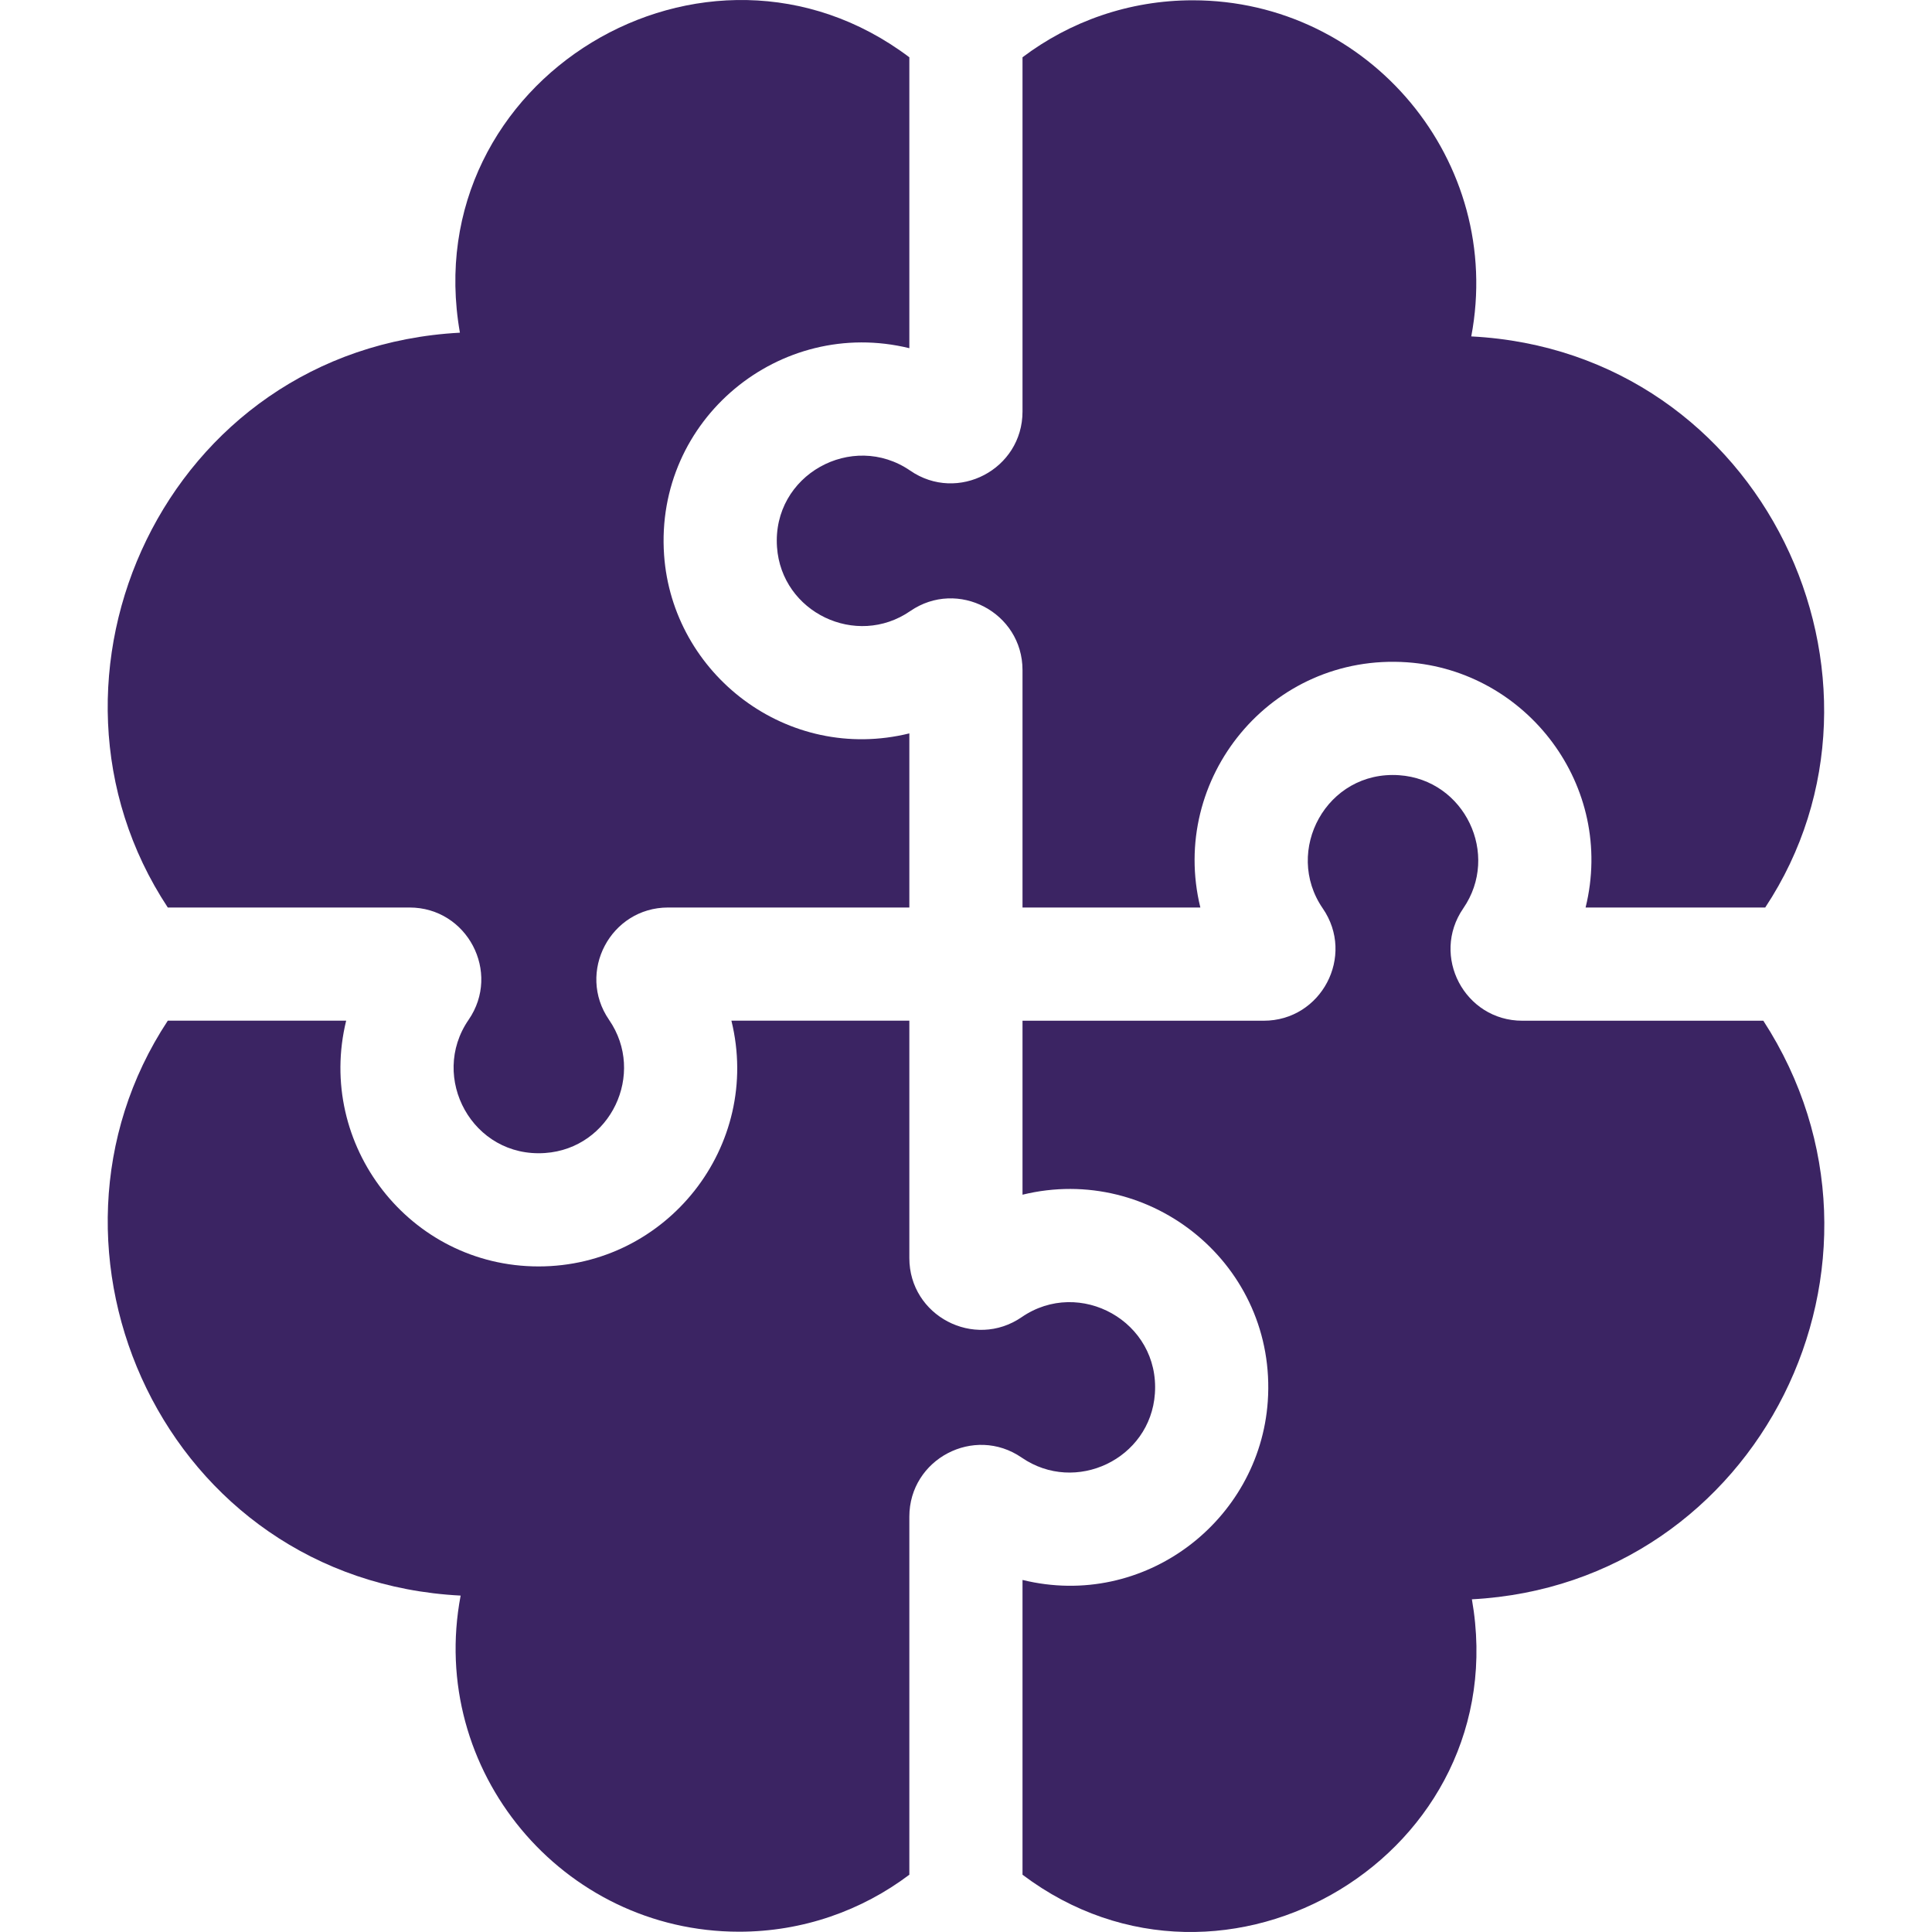 <svg width="40" height="40" viewBox="0 0 40 40" fill="none" xmlns="http://www.w3.org/2000/svg">
<g clip-path="url(#clip0_385_1182)">
<path d="M16.087 11.326C16.181 12.68 17.727 13.421 18.845 12.652C19.828 11.975 21.17 12.68 21.17 13.874V18.789H24.852C24.198 16.119 26.315 13.518 29.131 13.712C31.609 13.884 33.447 16.27 32.828 18.789H36.547C39.659 14.084 36.525 7.277 30.461 6.965C31.146 3.344 28.354 0.006 24.695 0.006C23.373 0.006 22.152 0.445 21.17 1.186V8.521C21.17 9.715 19.829 10.421 18.845 9.744C17.648 8.921 15.983 9.83 16.087 11.326Z" fill="#3B2463"/>
<path d="M8.479 18.789C9.673 18.789 10.379 20.131 9.701 21.115C8.882 22.305 9.782 23.976 11.284 23.872C12.641 23.778 13.378 22.23 12.61 21.115C11.933 20.131 12.639 18.789 13.833 18.789H18.827V15.184C16.302 15.805 13.921 13.96 13.749 11.488C13.555 8.684 16.145 6.553 18.827 7.209V1.186C14.623 -1.983 8.6 1.635 9.522 6.888C3.422 7.212 0.335 14.034 3.474 18.789H8.479Z" fill="#3B2463"/>
<path d="M36.508 21.133H31.518C30.323 21.133 29.618 19.791 30.295 18.807C31.064 17.691 30.324 16.144 28.969 16.05C27.467 15.945 26.567 17.616 27.386 18.807C28.064 19.791 27.358 21.133 26.164 21.133H21.17V24.735C23.844 24.081 26.443 26.203 26.248 29.014C26.076 31.487 23.694 33.33 21.17 32.711V38.814C25.374 41.983 31.397 38.365 30.474 33.112C36.428 32.796 39.738 26.116 36.508 21.133Z" fill="#3B2463"/>
<path d="M23.911 28.852C24.014 27.357 22.349 26.447 21.153 27.27C20.169 27.946 18.827 27.242 18.827 26.047V21.132H15.143C15.781 23.728 13.804 26.22 11.151 26.22C8.473 26.22 6.539 23.696 7.167 21.132H3.474C0.337 25.887 3.418 32.721 9.537 33.035C8.851 36.656 11.643 39.994 15.302 39.994C16.624 39.994 17.845 39.554 18.827 38.814V31.401C18.827 30.207 20.169 29.501 21.153 30.178C22.268 30.945 23.817 30.208 23.911 28.852Z" fill="#3B2463"/>
</g>
<defs>
<clipPath id="clip0_385_1182">
<rect width="40" height="40" fill="white"/>
</clipPath>
</defs>
</svg>
